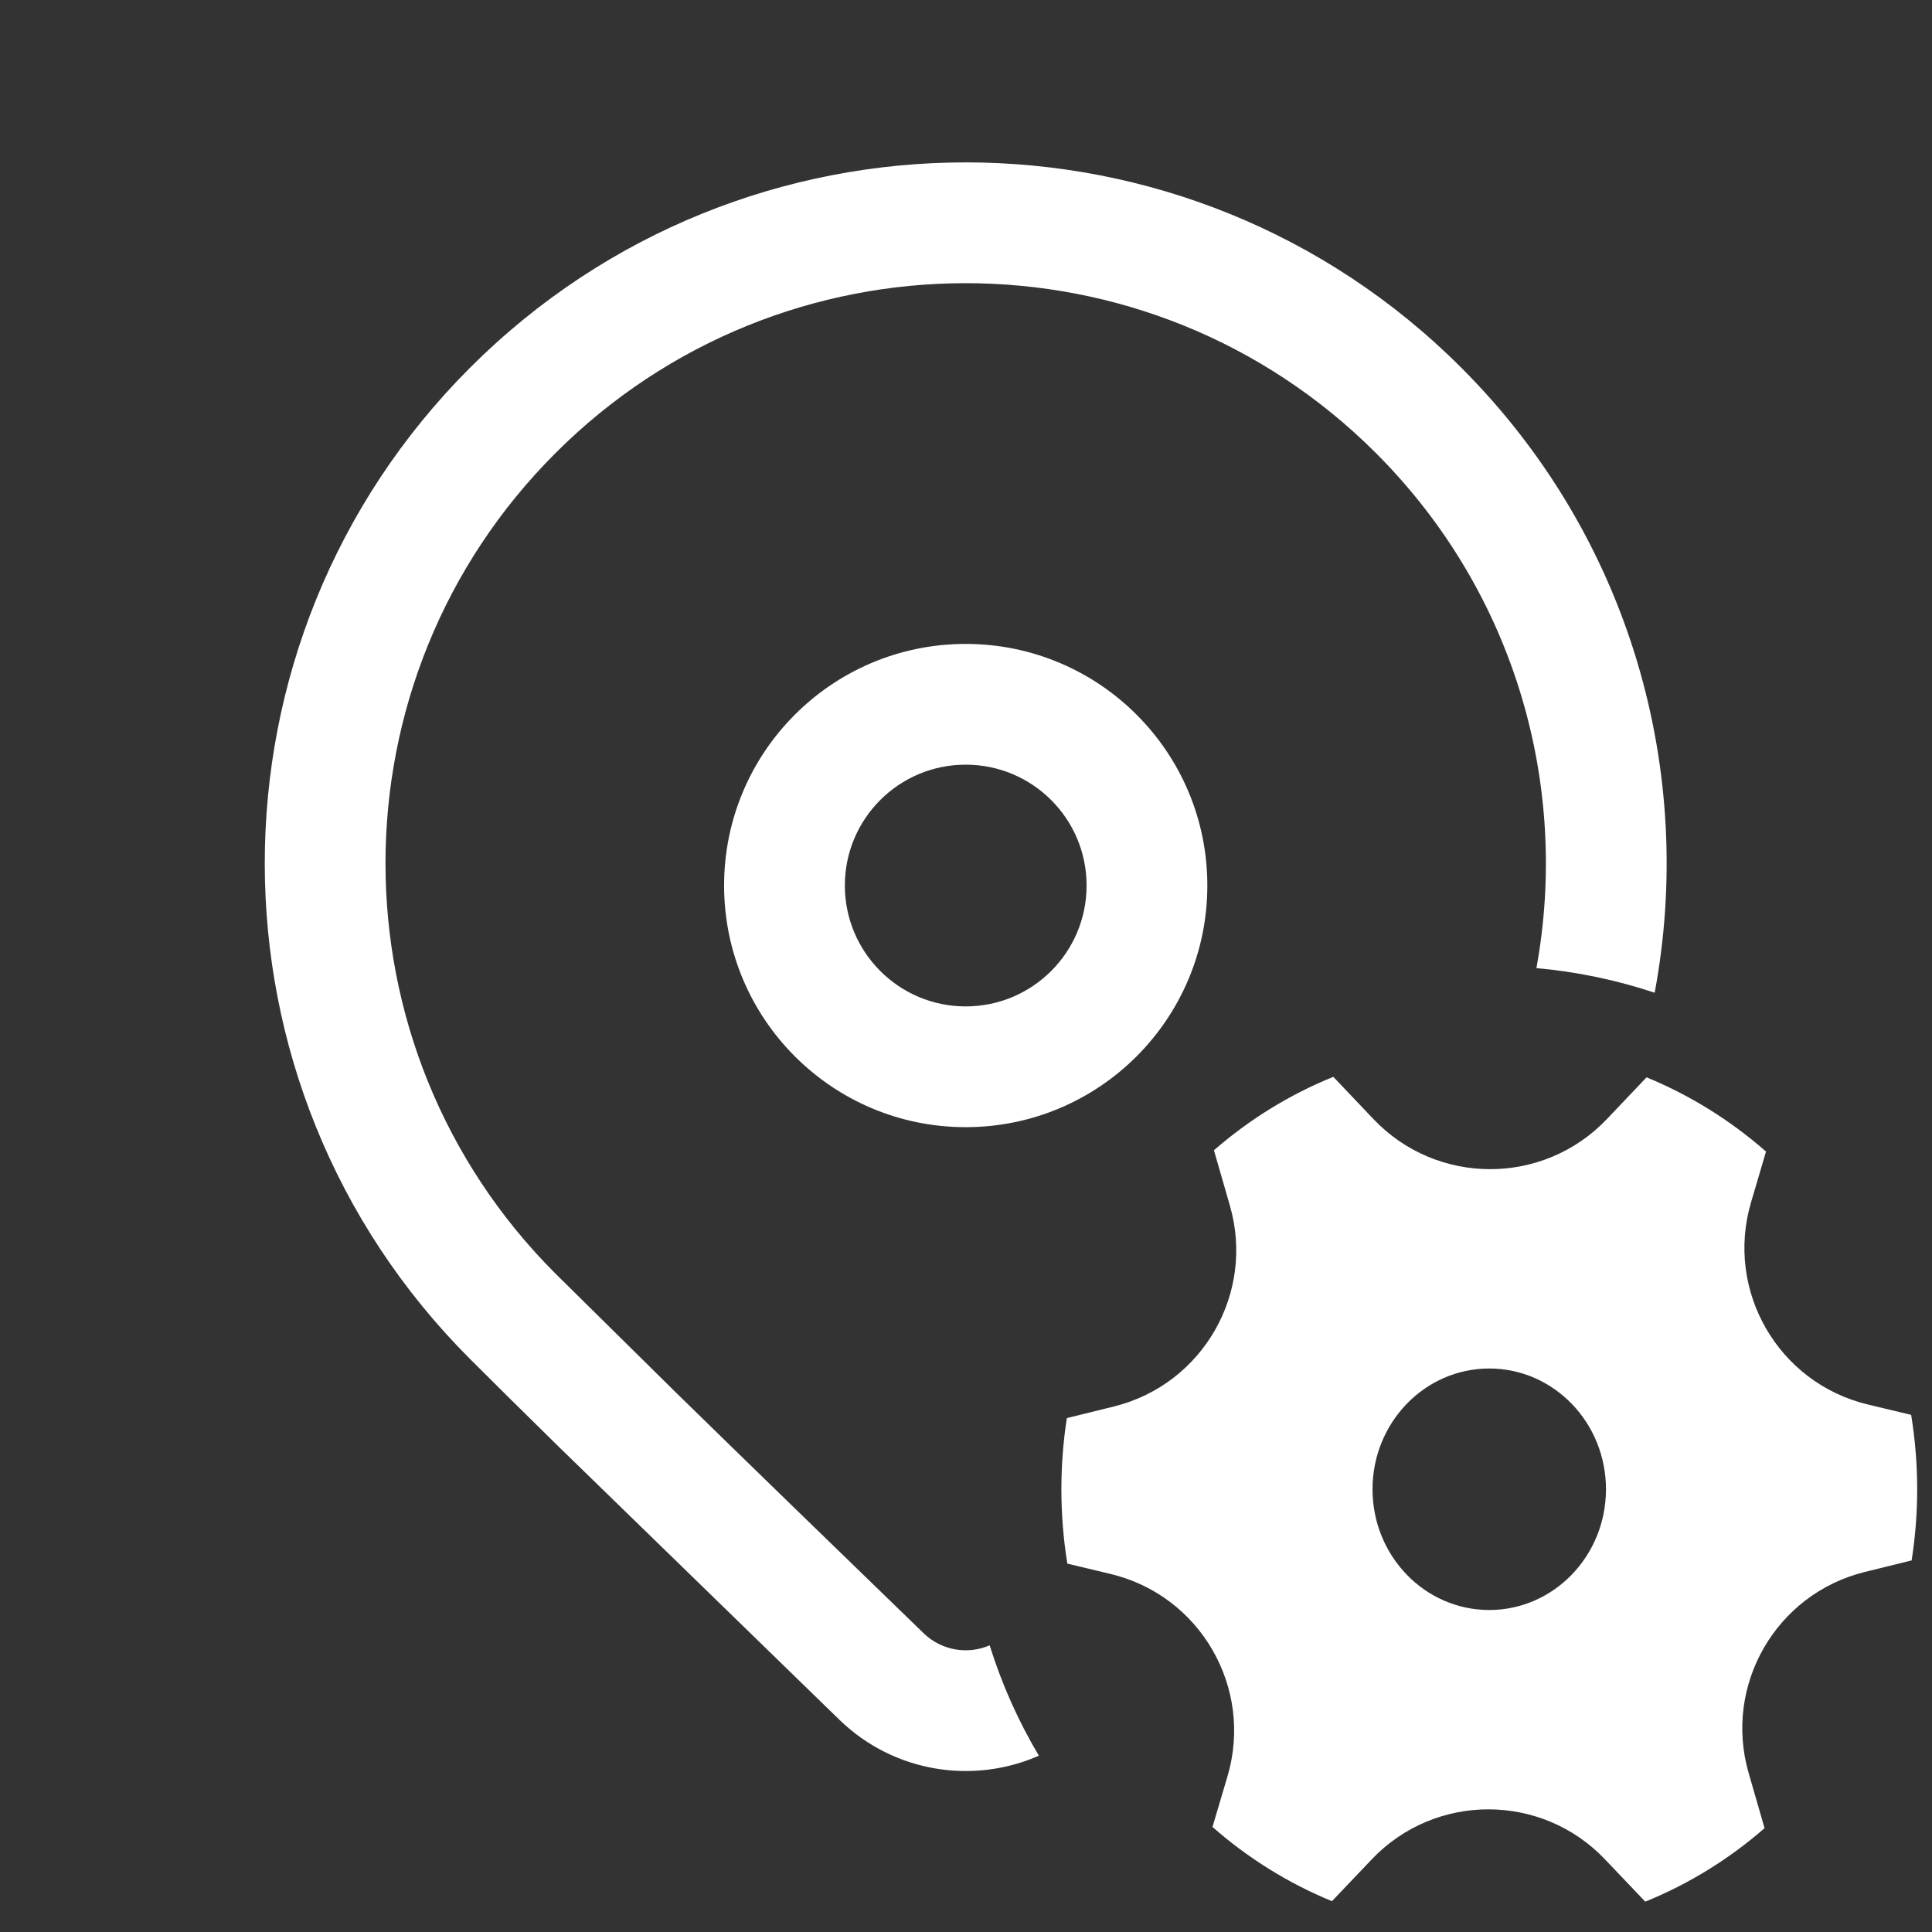 <svg width="24" height="24" viewBox="0 0 24 24" fill="none" xmlns="http://www.w3.org/2000/svg">
<rect x="0" y="0" width="24" height="24" fill="#333333" stroke="none"/>
<path d="M5.839 4.568C9.24 1.167 14.753 1.167 18.153 4.568C20.264 6.679 21.065 9.603 20.555 12.332C20.087 12.176 19.595 12.072 19.086 12.026C19.497 9.776 18.832 7.368 17.093 5.629C14.278 2.814 9.715 2.814 6.9 5.629C4.085 8.443 4.085 13.007 6.9 15.821L8.387 17.289C9.206 18.09 10.236 19.09 11.475 20.29C11.699 20.506 12.024 20.556 12.294 20.439C12.445 20.923 12.651 21.382 12.905 21.81C12.091 22.168 11.108 22.021 10.432 21.368L6.941 17.972C6.502 17.541 6.135 17.178 5.839 16.882C2.439 13.482 2.439 7.968 5.839 4.568ZM11.996 7.999C13.654 7.999 14.998 9.342 14.998 11C14.998 12.658 13.654 14.002 11.996 14.002C10.339 14.002 8.995 12.658 8.995 11C8.995 9.342 10.339 7.999 11.996 7.999ZM11.996 9.499C11.167 9.499 10.495 10.171 10.495 11C10.495 11.829 11.167 12.502 11.996 12.502C12.826 12.502 13.498 11.829 13.498 11C13.498 10.171 12.826 9.499 11.996 9.499ZM15.278 14.976C15.593 16.066 14.939 17.199 13.837 17.472L13.253 17.616C13.208 17.904 13.185 18.199 13.185 18.5C13.185 18.815 13.21 19.123 13.259 19.424L13.799 19.553C14.911 19.821 15.572 20.966 15.249 22.064L15.062 22.695C15.501 23.081 16.002 23.394 16.546 23.617L17.04 23.098C17.828 22.269 19.151 22.269 19.939 23.099L20.438 23.623C20.981 23.403 21.481 23.093 21.92 22.71L21.722 22.024C21.408 20.934 22.062 19.801 23.163 19.528L23.747 19.384C23.792 19.096 23.816 18.801 23.816 18.5C23.816 18.185 23.79 17.877 23.741 17.576L23.202 17.447C22.089 17.179 21.428 16.034 21.752 14.936L21.938 14.305C21.499 13.92 20.998 13.606 20.454 13.383L19.961 13.902C19.172 14.731 17.85 14.731 17.062 13.902L16.563 13.377C16.019 13.597 15.519 13.907 15.08 14.289L15.278 14.976ZM18.5 20C17.699 20 17.05 19.328 17.05 18.5C17.05 17.672 17.699 17 18.5 17C19.301 17 19.95 17.672 19.95 18.5C19.95 19.328 19.301 20 18.5 20Z" fill="#ffffff"/>
</svg>
